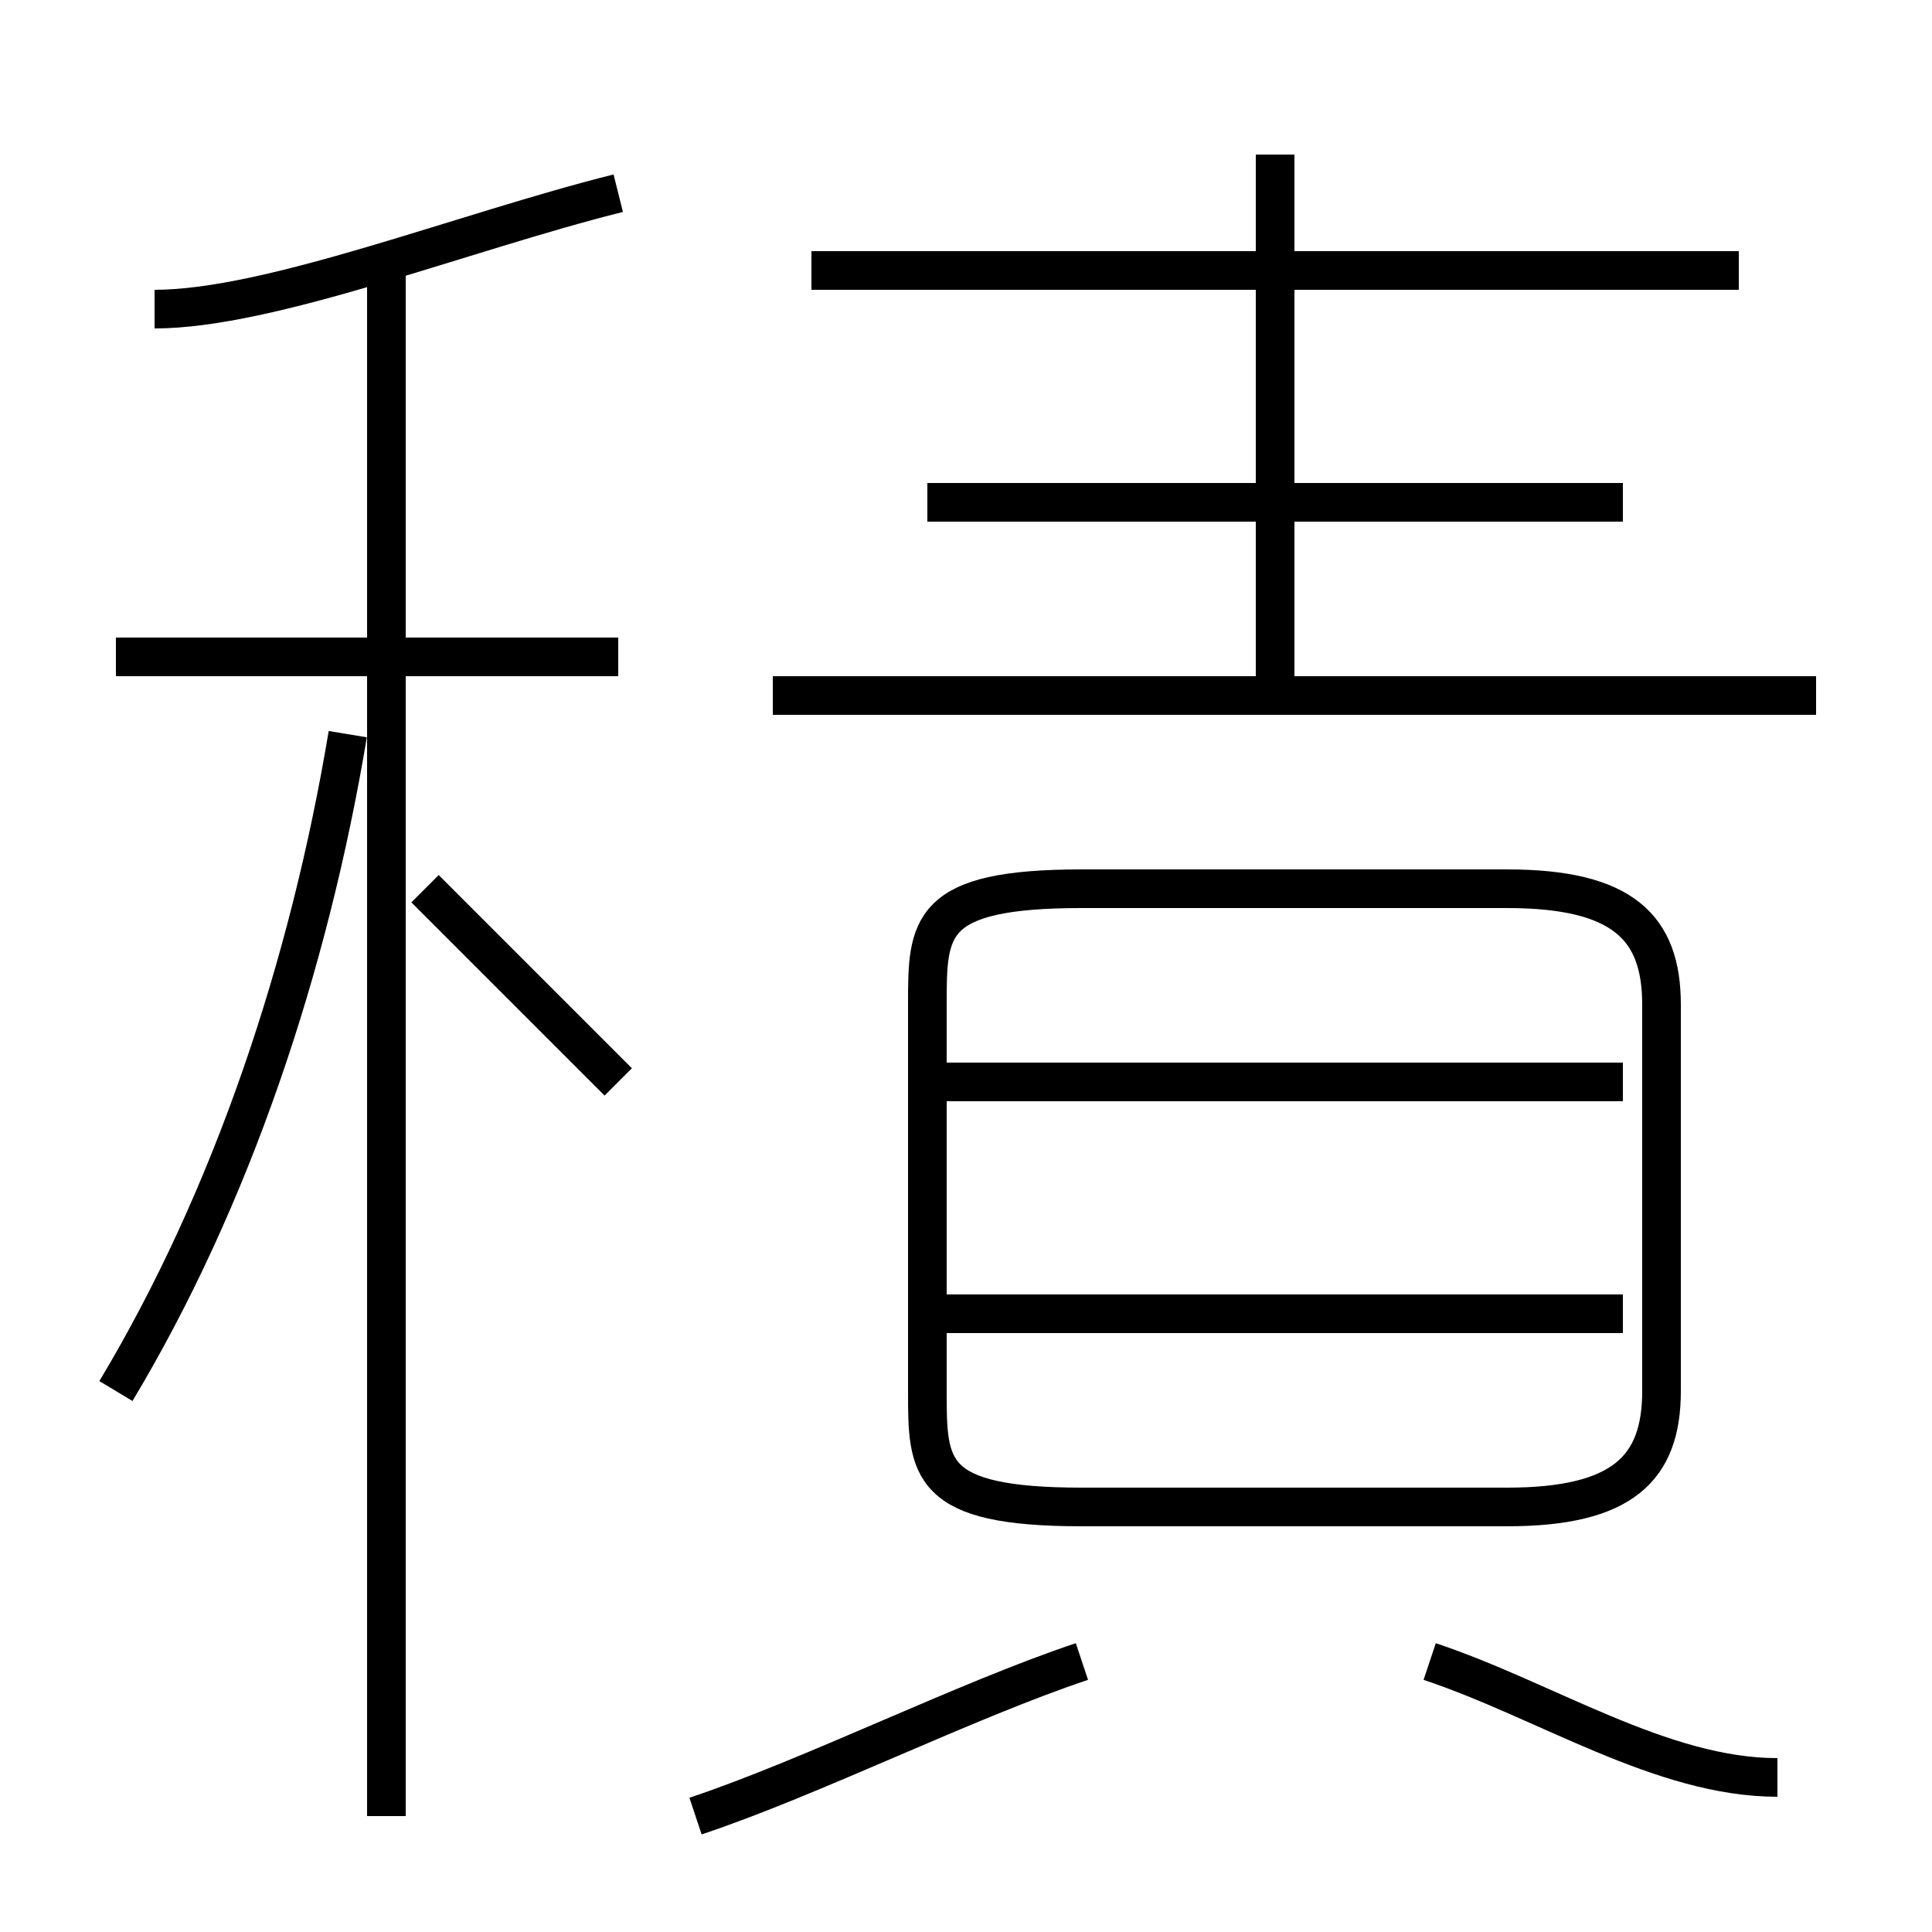 <?xml version='1.0' encoding='utf8'?>
<svg viewBox="0.0 -6.0 50.0 50.0" version="1.1" xmlns="http://www.w3.org/2000/svg">
<rect x="0.0" y="-6.0" width="50.0" height="50.0" fill="#808080" stroke="none"/>
<rect x="-1000" y="-1000" width="2000" height="2000" stroke="white" fill="white"/>
<g style="fill:white;stroke:#000000;  stroke-width:1">
<path d="M 28 -5 L 39 -5 C 42 -5 43 -6 43 -8 L 43 -18 C 43 -20 42 -21 39 -21 L 28 -21 C 24 -21 24 -20 24 -18 L 24 -8 C 24 -6 24 -5 28 -5 Z M 3 -8 C 6 -13 8 -19 9 -25 M 18 3 C 21 2 25 0 28 -1 M 10 3 L 10 -37 M 16 -16 C 15 -17 13 -19 11 -21 M 16 -27 L 3 -27 M 46 2 C 43 2 40 0 37 -1 M 42 -10 L 24 -10 M 4 -36 C 7 -36 12 -38 16 -39 M 42 -16 L 24 -16 M 47 -26 L 20 -26 M 42 -31 L 24 -31 M 33 -26 L 33 -40 M 45 -37 L 21 -37" transform="translate(0.0 38.0)" />
</g>
</svg>